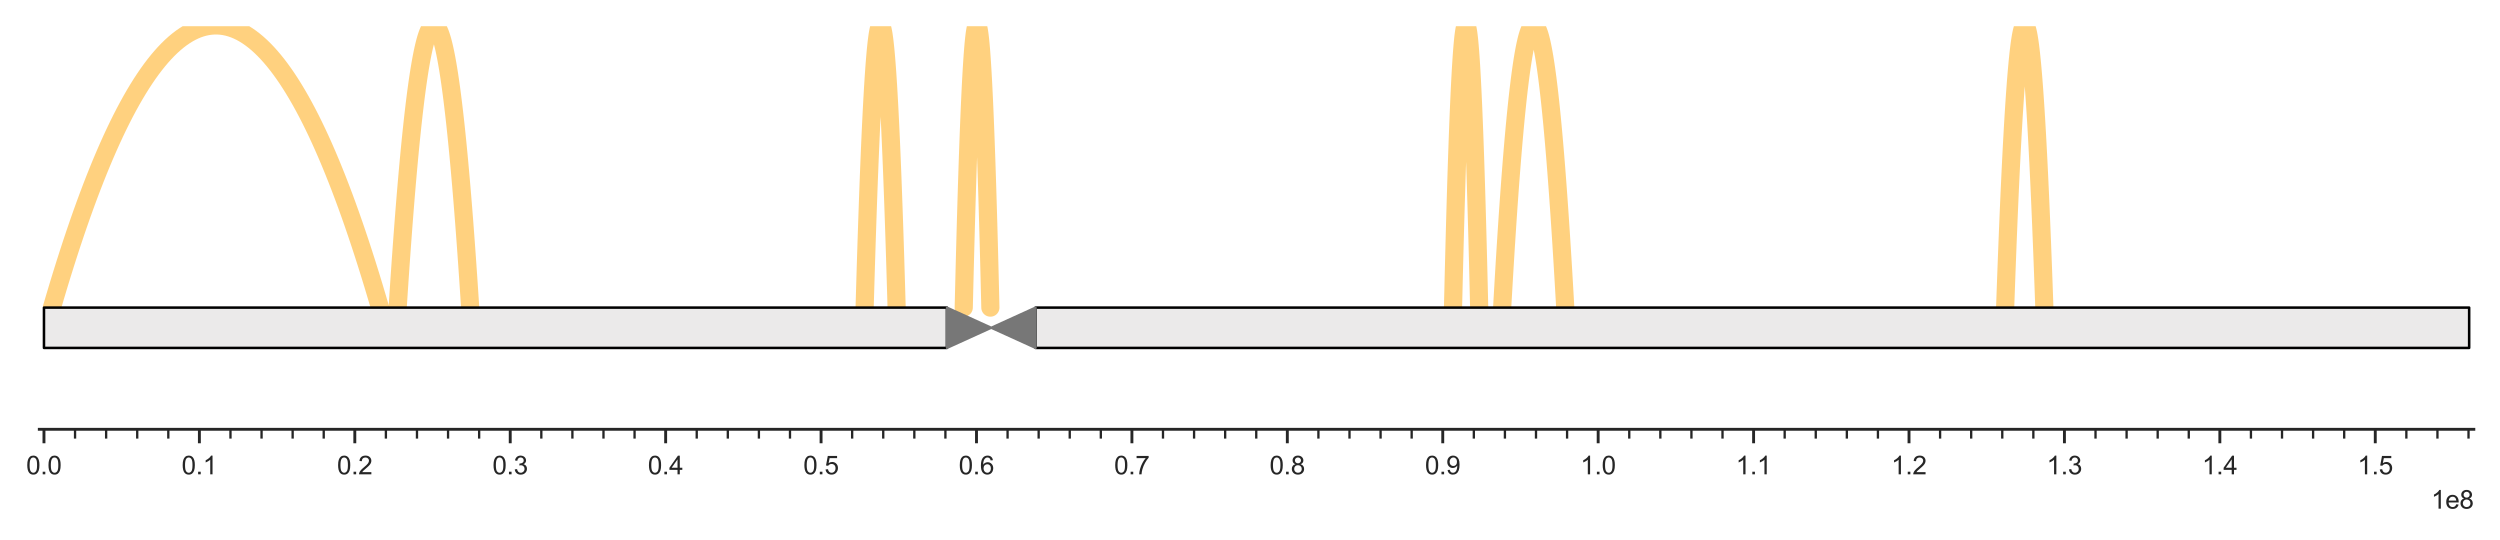 <?xml version="1.0" encoding="utf-8" standalone="no"?>
<!DOCTYPE svg PUBLIC "-//W3C//DTD SVG 1.1//EN"
  "http://www.w3.org/Graphics/SVG/1.1/DTD/svg11.dtd">
<svg xmlns:xlink="http://www.w3.org/1999/xlink" width="687.61pt" height="148.497pt" viewBox="0 0 687.61 148.497" xmlns="http://www.w3.org/2000/svg" version="1.1">
 <defs>
  <style type="text/css">*{stroke-linejoin: round; stroke-linecap: butt}</style>
 </defs>
 <g id="figure_1">
  <g id="patch_1">
   <path d="M 0 148.497 
L 687.61 148.497 
L 687.61 0 
L 0 0 
z
" style="fill: #ffffff"/>
  </g>
  <g id="axes_1">
   <g id="patch_2">
    <path d="M 10.81 118.08 
L 680.41 118.08 
L 680.41 7.2 
L 10.81 7.2 
z
" style="fill: #ffffff"/>
   </g>
   <g id="line2d_1">
    <path d="M 551.506 84.604 
L 551.615 81.499 
L 551.724 78.458 
L 551.833 75.481 
L 551.942 72.566 
L 552.051 69.716 
L 552.16 66.928 
L 552.269 64.204 
L 552.377 61.543 
L 552.486 58.945 
L 552.595 56.411 
L 552.704 53.941 
L 552.813 51.533 
L 552.922 49.189 
L 553.031 46.908 
L 553.14 44.691 
L 553.248 42.537 
L 553.357 40.446 
L 553.466 38.419 
L 553.575 36.455 
L 553.684 34.554 
L 553.793 32.717 
L 553.902 30.943 
L 554.011 29.233 
L 554.12 27.585 
L 554.228 26.002 
L 554.337 24.481 
L 554.446 23.024 
L 554.555 21.63 
L 554.664 20.3 
L 554.773 19.033 
L 554.882 17.829 
L 554.991 16.689 
L 555.099 15.612 
L 555.208 14.598 
L 555.317 13.648 
L 555.426 12.761 
L 555.535 11.937 
L 555.644 11.177 
L 555.753 10.48 
L 555.862 9.846 
L 555.97 9.276 
L 556.079 8.769 
L 556.188 8.326 
L 556.297 7.946 
L 556.406 7.629 
L 556.515 7.376 
L 556.624 7.186 
L 556.733 7.059 
L 556.841 6.996 
L 556.95 6.996 
L 557.059 7.059 
L 557.168 7.186 
L 557.277 7.376 
L 557.386 7.629 
L 557.495 7.946 
L 557.604 8.326 
L 557.712 8.769 
L 557.821 9.276 
L 557.93 9.846 
L 558.039 10.48 
L 558.148 11.177 
L 558.257 11.937 
L 558.366 12.761 
L 558.475 13.648 
L 558.584 14.598 
L 558.692 15.612 
L 558.801 16.689 
L 558.91 17.829 
L 559.019 19.033 
L 559.128 20.3 
L 559.237 21.63 
L 559.346 23.024 
L 559.455 24.481 
L 559.563 26.002 
L 559.672 27.585 
L 559.781 29.233 
L 559.89 30.943 
L 559.999 32.717 
L 560.108 34.554 
L 560.217 36.455 
L 560.326 38.419 
L 560.434 40.446 
L 560.543 42.537 
L 560.652 44.691 
L 560.761 46.908 
L 560.87 49.189 
L 560.979 51.533 
L 561.088 53.941 
L 561.197 56.411 
L 561.305 58.945 
L 561.414 61.543 
L 561.523 64.204 
L 561.632 66.928 
L 561.741 69.716 
L 561.85 72.566 
L 561.959 75.481 
L 562.068 78.458 
L 562.176 81.499 
L 562.285 84.604 
" clip-path="url(#pe07d367007)" style="fill: none; stroke: #ffa500; stroke-opacity: 0.5; stroke-width: 5; stroke-linecap: round"/>
   </g>
   <g id="line2d_2">
    <path d="M 413.164 84.604 
L 413.339 81.499 
L 413.515 78.458 
L 413.69 75.481 
L 413.865 72.566 
L 414.04 69.716 
L 414.216 66.928 
L 414.391 64.204 
L 414.566 61.543 
L 414.741 58.945 
L 414.916 56.411 
L 415.092 53.941 
L 415.267 51.533 
L 415.442 49.189 
L 415.617 46.908 
L 415.792 44.691 
L 415.968 42.537 
L 416.143 40.446 
L 416.318 38.419 
L 416.493 36.455 
L 416.668 34.554 
L 416.844 32.717 
L 417.019 30.943 
L 417.194 29.233 
L 417.369 27.585 
L 417.545 26.002 
L 417.72 24.481 
L 417.895 23.024 
L 418.07 21.63 
L 418.245 20.3 
L 418.421 19.033 
L 418.596 17.829 
L 418.771 16.689 
L 418.946 15.612 
L 419.121 14.598 
L 419.297 13.648 
L 419.472 12.761 
L 419.647 11.937 
L 419.822 11.177 
L 419.997 10.48 
L 420.173 9.846 
L 420.348 9.276 
L 420.523 8.769 
L 420.698 8.326 
L 420.874 7.946 
L 421.049 7.629 
L 421.224 7.376 
L 421.399 7.186 
L 421.574 7.059 
L 421.75 6.996 
L 421.925 6.996 
L 422.1 7.059 
L 422.275 7.186 
L 422.45 7.376 
L 422.626 7.629 
L 422.801 7.946 
L 422.976 8.326 
L 423.151 8.769 
L 423.326 9.276 
L 423.502 9.846 
L 423.677 10.48 
L 423.852 11.177 
L 424.027 11.937 
L 424.202 12.761 
L 424.378 13.648 
L 424.553 14.598 
L 424.728 15.612 
L 424.903 16.689 
L 425.079 17.829 
L 425.254 19.033 
L 425.429 20.3 
L 425.604 21.63 
L 425.779 23.024 
L 425.955 24.481 
L 426.13 26.002 
L 426.305 27.585 
L 426.48 29.233 
L 426.655 30.943 
L 426.831 32.717 
L 427.006 34.554 
L 427.181 36.455 
L 427.356 38.419 
L 427.531 40.446 
L 427.707 42.537 
L 427.882 44.691 
L 428.057 46.908 
L 428.232 49.189 
L 428.408 51.533 
L 428.583 53.941 
L 428.758 56.411 
L 428.933 58.945 
L 429.108 61.543 
L 429.284 64.204 
L 429.459 66.928 
L 429.634 69.716 
L 429.809 72.566 
L 429.984 75.481 
L 430.16 78.458 
L 430.335 81.499 
L 430.51 84.604 
" clip-path="url(#pe07d367007)" style="fill: none; stroke: #ffa500; stroke-opacity: 0.5; stroke-width: 5; stroke-linecap: round"/>
   </g>
   <g id="line2d_3">
    <path d="M 399.644 84.604 
L 399.717 81.499 
L 399.79 78.458 
L 399.862 75.481 
L 399.935 72.566 
L 400.008 69.716 
L 400.08 66.928 
L 400.153 64.204 
L 400.226 61.543 
L 400.298 58.945 
L 400.371 56.411 
L 400.444 53.941 
L 400.516 51.533 
L 400.589 49.189 
L 400.662 46.908 
L 400.734 44.691 
L 400.807 42.537 
L 400.88 40.446 
L 400.952 38.419 
L 401.025 36.455 
L 401.098 34.554 
L 401.17 32.717 
L 401.243 30.943 
L 401.316 29.233 
L 401.388 27.585 
L 401.461 26.002 
L 401.534 24.481 
L 401.606 23.024 
L 401.679 21.63 
L 401.752 20.3 
L 401.824 19.033 
L 401.897 17.829 
L 401.97 16.689 
L 402.042 15.612 
L 402.115 14.598 
L 402.188 13.648 
L 402.26 12.761 
L 402.333 11.937 
L 402.406 11.177 
L 402.478 10.48 
L 402.551 9.846 
L 402.624 9.276 
L 402.696 8.769 
L 402.769 8.326 
L 402.842 7.946 
L 402.914 7.629 
L 402.987 7.376 
L 403.06 7.186 
L 403.132 7.059 
L 403.205 6.996 
L 403.278 6.996 
L 403.35 7.059 
L 403.423 7.186 
L 403.496 7.376 
L 403.568 7.629 
L 403.641 7.946 
L 403.714 8.326 
L 403.786 8.769 
L 403.859 9.276 
L 403.932 9.846 
L 404.004 10.48 
L 404.077 11.177 
L 404.15 11.937 
L 404.222 12.761 
L 404.295 13.648 
L 404.368 14.598 
L 404.44 15.612 
L 404.513 16.689 
L 404.586 17.829 
L 404.658 19.033 
L 404.731 20.3 
L 404.804 21.63 
L 404.876 23.024 
L 404.949 24.481 
L 405.022 26.002 
L 405.094 27.585 
L 405.167 29.233 
L 405.24 30.943 
L 405.312 32.717 
L 405.385 34.554 
L 405.458 36.455 
L 405.53 38.419 
L 405.603 40.446 
L 405.676 42.537 
L 405.748 44.691 
L 405.821 46.908 
L 405.894 49.189 
L 405.966 51.533 
L 406.039 53.941 
L 406.112 56.411 
L 406.184 58.945 
L 406.257 61.543 
L 406.33 64.204 
L 406.402 66.928 
L 406.475 69.716 
L 406.548 72.566 
L 406.62 75.481 
L 406.693 78.458 
L 406.766 81.499 
L 406.838 84.604 
" clip-path="url(#pe07d367007)" style="fill: none; stroke: #ffa500; stroke-opacity: 0.5; stroke-width: 5; stroke-linecap: round"/>
   </g>
   <g id="line2d_4">
    <path d="M 265.072 84.604 
L 265.146 81.499 
L 265.22 78.458 
L 265.294 75.481 
L 265.368 72.566 
L 265.442 69.716 
L 265.516 66.928 
L 265.59 64.204 
L 265.664 61.543 
L 265.738 58.945 
L 265.812 56.411 
L 265.886 53.941 
L 265.96 51.533 
L 266.034 49.189 
L 266.108 46.908 
L 266.182 44.691 
L 266.256 42.537 
L 266.33 40.446 
L 266.404 38.419 
L 266.478 36.455 
L 266.552 34.554 
L 266.626 32.717 
L 266.7 30.943 
L 266.774 29.233 
L 266.848 27.585 
L 266.922 26.002 
L 266.996 24.481 
L 267.07 23.024 
L 267.144 21.63 
L 267.218 20.3 
L 267.292 19.033 
L 267.366 17.829 
L 267.44 16.689 
L 267.514 15.612 
L 267.588 14.598 
L 267.661 13.648 
L 267.735 12.761 
L 267.809 11.937 
L 267.883 11.177 
L 267.957 10.48 
L 268.031 9.846 
L 268.105 9.276 
L 268.179 8.769 
L 268.253 8.326 
L 268.327 7.946 
L 268.401 7.629 
L 268.475 7.376 
L 268.549 7.186 
L 268.623 7.059 
L 268.697 6.996 
L 268.771 6.996 
L 268.845 7.059 
L 268.919 7.186 
L 268.993 7.376 
L 269.067 7.629 
L 269.141 7.946 
L 269.215 8.326 
L 269.289 8.769 
L 269.363 9.276 
L 269.437 9.846 
L 269.511 10.48 
L 269.585 11.177 
L 269.659 11.937 
L 269.733 12.761 
L 269.807 13.648 
L 269.881 14.598 
L 269.955 15.612 
L 270.029 16.689 
L 270.103 17.829 
L 270.177 19.033 
L 270.251 20.3 
L 270.325 21.63 
L 270.399 23.024 
L 270.473 24.481 
L 270.547 26.002 
L 270.621 27.585 
L 270.695 29.233 
L 270.769 30.943 
L 270.843 32.717 
L 270.917 34.554 
L 270.991 36.455 
L 271.065 38.419 
L 271.139 40.446 
L 271.213 42.537 
L 271.287 44.691 
L 271.361 46.908 
L 271.435 49.189 
L 271.509 51.533 
L 271.583 53.941 
L 271.657 56.411 
L 271.731 58.945 
L 271.805 61.543 
L 271.879 64.204 
L 271.953 66.928 
L 272.027 69.716 
L 272.101 72.566 
L 272.175 75.481 
L 272.249 78.458 
L 272.323 81.499 
L 272.397 84.604 
" clip-path="url(#pe07d367007)" style="fill: none; stroke: #ffa500; stroke-opacity: 0.5; stroke-width: 5; stroke-linecap: round"/>
   </g>
   <g id="line2d_5">
    <path d="M 237.812 84.604 
L 237.901 81.499 
L 237.99 78.458 
L 238.078 75.481 
L 238.167 72.566 
L 238.256 69.716 
L 238.345 66.928 
L 238.434 64.204 
L 238.523 61.543 
L 238.612 58.945 
L 238.701 56.411 
L 238.789 53.941 
L 238.878 51.533 
L 238.967 49.189 
L 239.056 46.908 
L 239.145 44.691 
L 239.234 42.537 
L 239.323 40.446 
L 239.411 38.419 
L 239.5 36.455 
L 239.589 34.554 
L 239.678 32.717 
L 239.767 30.943 
L 239.856 29.233 
L 239.945 27.585 
L 240.034 26.002 
L 240.122 24.481 
L 240.211 23.024 
L 240.3 21.63 
L 240.389 20.3 
L 240.478 19.033 
L 240.567 17.829 
L 240.656 16.689 
L 240.744 15.612 
L 240.833 14.598 
L 240.922 13.648 
L 241.011 12.761 
L 241.1 11.937 
L 241.189 11.177 
L 241.278 10.48 
L 241.367 9.846 
L 241.455 9.276 
L 241.544 8.769 
L 241.633 8.326 
L 241.722 7.946 
L 241.811 7.629 
L 241.9 7.376 
L 241.989 7.186 
L 242.078 7.059 
L 242.166 6.996 
L 242.255 6.996 
L 242.344 7.059 
L 242.433 7.186 
L 242.522 7.376 
L 242.611 7.629 
L 242.7 7.946 
L 242.788 8.326 
L 242.877 8.769 
L 242.966 9.276 
L 243.055 9.846 
L 243.144 10.48 
L 243.233 11.177 
L 243.322 11.937 
L 243.411 12.761 
L 243.499 13.648 
L 243.588 14.598 
L 243.677 15.612 
L 243.766 16.689 
L 243.855 17.829 
L 243.944 19.033 
L 244.033 20.3 
L 244.122 21.63 
L 244.21 23.024 
L 244.299 24.481 
L 244.388 26.002 
L 244.477 27.585 
L 244.566 29.233 
L 244.655 30.943 
L 244.744 32.717 
L 244.832 34.554 
L 244.921 36.455 
L 245.01 38.419 
L 245.099 40.446 
L 245.188 42.537 
L 245.277 44.691 
L 245.366 46.908 
L 245.455 49.189 
L 245.543 51.533 
L 245.632 53.941 
L 245.721 56.411 
L 245.81 58.945 
L 245.899 61.543 
L 245.988 64.204 
L 246.077 66.928 
L 246.166 69.716 
L 246.254 72.566 
L 246.343 75.481 
L 246.432 78.458 
L 246.521 81.499 
L 246.61 84.604 
" clip-path="url(#pe07d367007)" style="fill: none; stroke: #ffa500; stroke-opacity: 0.5; stroke-width: 5; stroke-linecap: round"/>
   </g>
   <g id="line2d_6">
    <path d="M 109.376 84.604 
L 109.577 81.499 
L 109.778 78.458 
L 109.98 75.481 
L 110.181 72.566 
L 110.383 69.716 
L 110.584 66.928 
L 110.786 64.204 
L 110.987 61.543 
L 111.188 58.945 
L 111.39 56.411 
L 111.591 53.941 
L 111.793 51.533 
L 111.994 49.189 
L 112.196 46.908 
L 112.397 44.691 
L 112.598 42.537 
L 112.8 40.446 
L 113.001 38.419 
L 113.203 36.455 
L 113.404 34.554 
L 113.606 32.717 
L 113.807 30.943 
L 114.009 29.233 
L 114.21 27.585 
L 114.411 26.002 
L 114.613 24.481 
L 114.814 23.024 
L 115.016 21.63 
L 115.217 20.3 
L 115.419 19.033 
L 115.62 17.829 
L 115.821 16.689 
L 116.023 15.612 
L 116.224 14.598 
L 116.426 13.648 
L 116.627 12.761 
L 116.829 11.937 
L 117.03 11.177 
L 117.231 10.48 
L 117.433 9.846 
L 117.634 9.276 
L 117.836 8.769 
L 118.037 8.326 
L 118.239 7.946 
L 118.44 7.629 
L 118.641 7.376 
L 118.843 7.186 
L 119.044 7.059 
L 119.246 6.996 
L 119.447 6.996 
L 119.649 7.059 
L 119.85 7.186 
L 120.052 7.376 
L 120.253 7.629 
L 120.454 7.946 
L 120.656 8.326 
L 120.857 8.769 
L 121.059 9.276 
L 121.26 9.846 
L 121.462 10.48 
L 121.663 11.177 
L 121.864 11.937 
L 122.066 12.761 
L 122.267 13.648 
L 122.469 14.598 
L 122.67 15.612 
L 122.872 16.689 
L 123.073 17.829 
L 123.274 19.033 
L 123.476 20.3 
L 123.677 21.63 
L 123.879 23.024 
L 124.08 24.481 
L 124.282 26.002 
L 124.483 27.585 
L 124.684 29.233 
L 124.886 30.943 
L 125.087 32.717 
L 125.289 34.554 
L 125.49 36.455 
L 125.692 38.419 
L 125.893 40.446 
L 126.095 42.537 
L 126.296 44.691 
L 126.497 46.908 
L 126.699 49.189 
L 126.9 51.533 
L 127.102 53.941 
L 127.303 56.411 
L 127.505 58.945 
L 127.706 61.543 
L 127.907 64.204 
L 128.109 66.928 
L 128.31 69.716 
L 128.512 72.566 
L 128.713 75.481 
L 128.915 78.458 
L 129.116 81.499 
L 129.317 84.604 
" clip-path="url(#pe07d367007)" style="fill: none; stroke: #ffa500; stroke-opacity: 0.5; stroke-width: 5; stroke-linecap: round"/>
   </g>
   <g id="line2d_7">
    <path d="M 14.283 84.604 
L 15.194 81.499 
L 16.105 78.458 
L 17.017 75.481 
L 17.928 72.566 
L 18.84 69.716 
L 19.751 66.928 
L 20.662 64.204 
L 21.574 61.543 
L 22.485 58.945 
L 23.396 56.411 
L 24.308 53.941 
L 25.219 51.533 
L 26.131 49.189 
L 27.042 46.908 
L 27.953 44.691 
L 28.865 42.537 
L 29.776 40.446 
L 30.688 38.419 
L 31.599 36.455 
L 32.51 34.554 
L 33.422 32.717 
L 34.333 30.943 
L 35.244 29.233 
L 36.156 27.585 
L 37.067 26.002 
L 37.979 24.481 
L 38.89 23.024 
L 39.801 21.63 
L 40.713 20.3 
L 41.624 19.033 
L 42.536 17.829 
L 43.447 16.689 
L 44.358 15.612 
L 45.27 14.598 
L 46.181 13.648 
L 47.092 12.761 
L 48.004 11.937 
L 48.915 11.177 
L 49.827 10.48 
L 50.738 9.846 
L 51.649 9.276 
L 52.561 8.769 
L 53.472 8.326 
L 54.384 7.946 
L 55.295 7.629 
L 56.206 7.376 
L 57.118 7.186 
L 58.029 7.059 
L 58.94 6.996 
L 59.852 6.996 
L 60.763 7.059 
L 61.675 7.186 
L 62.586 7.376 
L 63.497 7.629 
L 64.409 7.946 
L 65.32 8.326 
L 66.232 8.769 
L 67.143 9.276 
L 68.054 9.846 
L 68.966 10.48 
L 69.877 11.177 
L 70.788 11.937 
L 71.7 12.761 
L 72.611 13.648 
L 73.523 14.598 
L 74.434 15.612 
L 75.345 16.689 
L 76.257 17.829 
L 77.168 19.033 
L 78.08 20.3 
L 78.991 21.63 
L 79.902 23.024 
L 80.814 24.481 
L 81.725 26.002 
L 82.637 27.585 
L 83.548 29.233 
L 84.459 30.943 
L 85.371 32.717 
L 86.282 34.554 
L 87.193 36.455 
L 88.105 38.419 
L 89.016 40.446 
L 89.928 42.537 
L 90.839 44.691 
L 91.75 46.908 
L 92.662 49.189 
L 93.573 51.533 
L 94.485 53.941 
L 95.396 56.411 
L 96.307 58.945 
L 97.219 61.543 
L 98.13 64.204 
L 99.041 66.928 
L 99.953 69.716 
L 100.864 72.566 
L 101.776 75.481 
L 102.687 78.458 
L 103.598 81.499 
L 104.51 84.604 
" clip-path="url(#pe07d367007)" style="fill: none; stroke: #ffa500; stroke-opacity: 0.5; stroke-width: 5; stroke-linecap: round"/>
   </g>
   <g id="patch_3">
    <path d="M 12.093 95.692 
L 260.456 95.692 
L 260.456 84.604 
L 12.093 84.604 
z
" clip-path="url(#pe07d367007)" style="fill: #ebeaea"/>
   </g>
   <g id="patch_4">
    <path d="M 284.822 95.692 
L 679.128 95.692 
L 679.128 84.604 
L 284.822 84.604 
z
" clip-path="url(#pe07d367007)" style="fill: #ebeaea"/>
   </g>
   <g id="patch_5">
    <path d="M 12.093 95.692 
L 260.456 95.692 
L 260.456 84.604 
L 12.093 84.604 
L 12.093 95.692 
z
" clip-path="url(#pe07d367007)" style="fill: none; stroke: #000000; stroke-width: 0.7; stroke-linejoin: miter"/>
   </g>
   <g id="patch_6">
    <path d="M 284.822 95.692 
L 679.128 95.692 
L 679.128 84.604 
L 284.822 84.604 
L 284.822 95.692 
z
" clip-path="url(#pe07d367007)" style="fill: none; stroke: #000000; stroke-width: 0.7; stroke-linejoin: miter"/>
   </g>
   <g id="matplotlib.axis_1">
    <g id="xtick_1">
     <g id="line2d_8">
      <defs>
       <path id="m76b17ffbdc" d="M 0 0 
L 0 3.84 
" style="stroke: #262626; stroke-width: 0.8"/>
      </defs>
      <g>
       <use xlink:href="#m76b17ffbdc" x="12.093" y="118.08" style="fill: #262626; stroke: #262626; stroke-width: 0.8"/>
      </g>
     </g>
     <g id="text_1">
      <!-- 0.0 -->
      <g style="fill: #262626" transform="translate(7.2 130.459) scale(0.07 -0.07)">
       <defs>
        <path id="ArialMT-30" d="M 266 2259 
Q 266 3072 433 3567 
Q 600 4063 929 4331 
Q 1259 4600 1759 4600 
Q 2128 4600 2406 4451 
Q 2684 4303 2865 4023 
Q 3047 3744 3150 3342 
Q 3253 2941 3253 2259 
Q 3253 1453 3087 958 
Q 2922 463 2592 192 
Q 2263 -78 1759 -78 
Q 1097 -78 719 397 
Q 266 969 266 2259 
z
M 844 2259 
Q 844 1131 1108 757 
Q 1372 384 1759 384 
Q 2147 384 2411 759 
Q 2675 1134 2675 2259 
Q 2675 3391 2411 3762 
Q 2147 4134 1753 4134 
Q 1366 4134 1134 3806 
Q 844 3388 844 2259 
z
" transform="scale(0.016)"/>
        <path id="ArialMT-2e" d="M 581 0 
L 581 641 
L 1222 641 
L 1222 0 
L 581 0 
z
" transform="scale(0.016)"/>
       </defs>
       <use xlink:href="#ArialMT-30"/>
       <use xlink:href="#ArialMT-2e" transform="translate(55.615 0)"/>
       <use xlink:href="#ArialMT-30" transform="translate(83.398 0)"/>
      </g>
     </g>
    </g>
    <g id="xtick_2">
     <g id="line2d_9">
      <g>
       <use xlink:href="#m76b17ffbdc" x="54.84" y="118.08" style="fill: #262626; stroke: #262626; stroke-width: 0.8"/>
      </g>
     </g>
     <g id="text_2">
      <!-- 0.1 -->
      <g style="fill: #262626" transform="translate(49.947 130.459) scale(0.07 -0.07)">
       <defs>
        <path id="ArialMT-31" d="M 2384 0 
L 1822 0 
L 1822 3584 
Q 1619 3391 1289 3197 
Q 959 3003 697 2906 
L 697 3450 
Q 1169 3672 1522 3987 
Q 1875 4303 2022 4600 
L 2384 4600 
L 2384 0 
z
" transform="scale(0.016)"/>
       </defs>
       <use xlink:href="#ArialMT-30"/>
       <use xlink:href="#ArialMT-2e" transform="translate(55.615 0)"/>
       <use xlink:href="#ArialMT-31" transform="translate(83.398 0)"/>
      </g>
     </g>
    </g>
    <g id="xtick_3">
     <g id="line2d_10">
      <g>
       <use xlink:href="#m76b17ffbdc" x="97.588" y="118.08" style="fill: #262626; stroke: #262626; stroke-width: 0.8"/>
      </g>
     </g>
     <g id="text_3">
      <!-- 0.2 -->
      <g style="fill: #262626" transform="translate(92.695 130.459) scale(0.07 -0.07)">
       <defs>
        <path id="ArialMT-32" d="M 3222 541 
L 3222 0 
L 194 0 
Q 188 203 259 391 
Q 375 700 629 1000 
Q 884 1300 1366 1694 
Q 2113 2306 2375 2664 
Q 2638 3022 2638 3341 
Q 2638 3675 2398 3904 
Q 2159 4134 1775 4134 
Q 1369 4134 1125 3890 
Q 881 3647 878 3216 
L 300 3275 
Q 359 3922 746 4261 
Q 1134 4600 1788 4600 
Q 2447 4600 2831 4234 
Q 3216 3869 3216 3328 
Q 3216 3053 3103 2787 
Q 2991 2522 2730 2228 
Q 2469 1934 1863 1422 
Q 1356 997 1212 845 
Q 1069 694 975 541 
L 3222 541 
z
" transform="scale(0.016)"/>
       </defs>
       <use xlink:href="#ArialMT-30"/>
       <use xlink:href="#ArialMT-2e" transform="translate(55.615 0)"/>
       <use xlink:href="#ArialMT-32" transform="translate(83.398 0)"/>
      </g>
     </g>
    </g>
    <g id="xtick_4">
     <g id="line2d_11">
      <g>
       <use xlink:href="#m76b17ffbdc" x="140.335" y="118.08" style="fill: #262626; stroke: #262626; stroke-width: 0.8"/>
      </g>
     </g>
     <g id="text_4">
      <!-- 0.3 -->
      <g style="fill: #262626" transform="translate(135.442 130.459) scale(0.07 -0.07)">
       <defs>
        <path id="ArialMT-33" d="M 269 1209 
L 831 1284 
Q 928 806 1161 595 
Q 1394 384 1728 384 
Q 2125 384 2398 659 
Q 2672 934 2672 1341 
Q 2672 1728 2419 1979 
Q 2166 2231 1775 2231 
Q 1616 2231 1378 2169 
L 1441 2663 
Q 1497 2656 1531 2656 
Q 1891 2656 2178 2843 
Q 2466 3031 2466 3422 
Q 2466 3731 2256 3934 
Q 2047 4138 1716 4138 
Q 1388 4138 1169 3931 
Q 950 3725 888 3313 
L 325 3413 
Q 428 3978 793 4289 
Q 1159 4600 1703 4600 
Q 2078 4600 2393 4439 
Q 2709 4278 2876 4000 
Q 3044 3722 3044 3409 
Q 3044 3113 2884 2869 
Q 2725 2625 2413 2481 
Q 2819 2388 3044 2092 
Q 3269 1797 3269 1353 
Q 3269 753 2831 336 
Q 2394 -81 1725 -81 
Q 1122 -81 723 278 
Q 325 638 269 1209 
z
" transform="scale(0.016)"/>
       </defs>
       <use xlink:href="#ArialMT-30"/>
       <use xlink:href="#ArialMT-2e" transform="translate(55.615 0)"/>
       <use xlink:href="#ArialMT-33" transform="translate(83.398 0)"/>
      </g>
     </g>
    </g>
    <g id="xtick_5">
     <g id="line2d_12">
      <g>
       <use xlink:href="#m76b17ffbdc" x="183.083" y="118.08" style="fill: #262626; stroke: #262626; stroke-width: 0.8"/>
      </g>
     </g>
     <g id="text_5">
      <!-- 0.4 -->
      <g style="fill: #262626" transform="translate(178.19 130.459) scale(0.07 -0.07)">
       <defs>
        <path id="ArialMT-34" d="M 2069 0 
L 2069 1097 
L 81 1097 
L 81 1613 
L 2172 4581 
L 2631 4581 
L 2631 1613 
L 3250 1613 
L 3250 1097 
L 2631 1097 
L 2631 0 
L 2069 0 
z
M 2069 1613 
L 2069 3678 
L 634 1613 
L 2069 1613 
z
" transform="scale(0.016)"/>
       </defs>
       <use xlink:href="#ArialMT-30"/>
       <use xlink:href="#ArialMT-2e" transform="translate(55.615 0)"/>
       <use xlink:href="#ArialMT-34" transform="translate(83.398 0)"/>
      </g>
     </g>
    </g>
    <g id="xtick_6">
     <g id="line2d_13">
      <g>
       <use xlink:href="#m76b17ffbdc" x="225.83" y="118.08" style="fill: #262626; stroke: #262626; stroke-width: 0.8"/>
      </g>
     </g>
     <g id="text_6">
      <!-- 0.5 -->
      <g style="fill: #262626" transform="translate(220.937 130.459) scale(0.07 -0.07)">
       <defs>
        <path id="ArialMT-35" d="M 266 1200 
L 856 1250 
Q 922 819 1161 601 
Q 1400 384 1738 384 
Q 2144 384 2425 690 
Q 2706 997 2706 1503 
Q 2706 1984 2436 2262 
Q 2166 2541 1728 2541 
Q 1456 2541 1237 2417 
Q 1019 2294 894 2097 
L 366 2166 
L 809 4519 
L 3088 4519 
L 3088 3981 
L 1259 3981 
L 1013 2750 
Q 1425 3038 1878 3038 
Q 2478 3038 2890 2622 
Q 3303 2206 3303 1553 
Q 3303 931 2941 478 
Q 2500 -78 1738 -78 
Q 1113 -78 717 272 
Q 322 622 266 1200 
z
" transform="scale(0.016)"/>
       </defs>
       <use xlink:href="#ArialMT-30"/>
       <use xlink:href="#ArialMT-2e" transform="translate(55.615 0)"/>
       <use xlink:href="#ArialMT-35" transform="translate(83.398 0)"/>
      </g>
     </g>
    </g>
    <g id="xtick_7">
     <g id="line2d_14">
      <g>
       <use xlink:href="#m76b17ffbdc" x="268.578" y="118.08" style="fill: #262626; stroke: #262626; stroke-width: 0.8"/>
      </g>
     </g>
     <g id="text_7">
      <!-- 0.6 -->
      <g style="fill: #262626" transform="translate(263.685 130.459) scale(0.07 -0.07)">
       <defs>
        <path id="ArialMT-36" d="M 3184 3459 
L 2625 3416 
Q 2550 3747 2413 3897 
Q 2184 4138 1850 4138 
Q 1581 4138 1378 3988 
Q 1113 3794 959 3422 
Q 806 3050 800 2363 
Q 1003 2672 1297 2822 
Q 1591 2972 1913 2972 
Q 2475 2972 2870 2558 
Q 3266 2144 3266 1488 
Q 3266 1056 3080 686 
Q 2894 316 2569 119 
Q 2244 -78 1831 -78 
Q 1128 -78 684 439 
Q 241 956 241 2144 
Q 241 3472 731 4075 
Q 1159 4600 1884 4600 
Q 2425 4600 2770 4297 
Q 3116 3994 3184 3459 
z
M 888 1484 
Q 888 1194 1011 928 
Q 1134 663 1356 523 
Q 1578 384 1822 384 
Q 2178 384 2434 671 
Q 2691 959 2691 1453 
Q 2691 1928 2437 2201 
Q 2184 2475 1800 2475 
Q 1419 2475 1153 2201 
Q 888 1928 888 1484 
z
" transform="scale(0.016)"/>
       </defs>
       <use xlink:href="#ArialMT-30"/>
       <use xlink:href="#ArialMT-2e" transform="translate(55.615 0)"/>
       <use xlink:href="#ArialMT-36" transform="translate(83.398 0)"/>
      </g>
     </g>
    </g>
    <g id="xtick_8">
     <g id="line2d_15">
      <g>
       <use xlink:href="#m76b17ffbdc" x="311.325" y="118.08" style="fill: #262626; stroke: #262626; stroke-width: 0.8"/>
      </g>
     </g>
     <g id="text_8">
      <!-- 0.7 -->
      <g style="fill: #262626" transform="translate(306.432 130.459) scale(0.07 -0.07)">
       <defs>
        <path id="ArialMT-37" d="M 303 3981 
L 303 4522 
L 3269 4522 
L 3269 4084 
Q 2831 3619 2401 2847 
Q 1972 2075 1738 1259 
Q 1569 684 1522 0 
L 944 0 
Q 953 541 1156 1306 
Q 1359 2072 1739 2783 
Q 2119 3494 2547 3981 
L 303 3981 
z
" transform="scale(0.016)"/>
       </defs>
       <use xlink:href="#ArialMT-30"/>
       <use xlink:href="#ArialMT-2e" transform="translate(55.615 0)"/>
       <use xlink:href="#ArialMT-37" transform="translate(83.398 0)"/>
      </g>
     </g>
    </g>
    <g id="xtick_9">
     <g id="line2d_16">
      <g>
       <use xlink:href="#m76b17ffbdc" x="354.072" y="118.08" style="fill: #262626; stroke: #262626; stroke-width: 0.8"/>
      </g>
     </g>
     <g id="text_9">
      <!-- 0.8 -->
      <g style="fill: #262626" transform="translate(349.18 130.459) scale(0.07 -0.07)">
       <defs>
        <path id="ArialMT-38" d="M 1131 2484 
Q 781 2613 612 2850 
Q 444 3088 444 3419 
Q 444 3919 803 4259 
Q 1163 4600 1759 4600 
Q 2359 4600 2725 4251 
Q 3091 3903 3091 3403 
Q 3091 3084 2923 2848 
Q 2756 2613 2416 2484 
Q 2838 2347 3058 2040 
Q 3278 1734 3278 1309 
Q 3278 722 2862 322 
Q 2447 -78 1769 -78 
Q 1091 -78 675 323 
Q 259 725 259 1325 
Q 259 1772 486 2073 
Q 713 2375 1131 2484 
z
M 1019 3438 
Q 1019 3113 1228 2906 
Q 1438 2700 1772 2700 
Q 2097 2700 2305 2904 
Q 2513 3109 2513 3406 
Q 2513 3716 2298 3927 
Q 2084 4138 1766 4138 
Q 1444 4138 1231 3931 
Q 1019 3725 1019 3438 
z
M 838 1322 
Q 838 1081 952 856 
Q 1066 631 1291 507 
Q 1516 384 1775 384 
Q 2178 384 2440 643 
Q 2703 903 2703 1303 
Q 2703 1709 2433 1975 
Q 2163 2241 1756 2241 
Q 1359 2241 1098 1978 
Q 838 1716 838 1322 
z
" transform="scale(0.016)"/>
       </defs>
       <use xlink:href="#ArialMT-30"/>
       <use xlink:href="#ArialMT-2e" transform="translate(55.615 0)"/>
       <use xlink:href="#ArialMT-38" transform="translate(83.398 0)"/>
      </g>
     </g>
    </g>
    <g id="xtick_10">
     <g id="line2d_17">
      <g>
       <use xlink:href="#m76b17ffbdc" x="396.82" y="118.08" style="fill: #262626; stroke: #262626; stroke-width: 0.8"/>
      </g>
     </g>
     <g id="text_10">
      <!-- 0.9 -->
      <g style="fill: #262626" transform="translate(391.927 130.459) scale(0.07 -0.07)">
       <defs>
        <path id="ArialMT-39" d="M 350 1059 
L 891 1109 
Q 959 728 1153 556 
Q 1347 384 1650 384 
Q 1909 384 2104 503 
Q 2300 622 2425 820 
Q 2550 1019 2634 1356 
Q 2719 1694 2719 2044 
Q 2719 2081 2716 2156 
Q 2547 1888 2255 1720 
Q 1963 1553 1622 1553 
Q 1053 1553 659 1965 
Q 266 2378 266 3053 
Q 266 3750 677 4175 
Q 1088 4600 1706 4600 
Q 2153 4600 2523 4359 
Q 2894 4119 3086 3673 
Q 3278 3228 3278 2384 
Q 3278 1506 3087 986 
Q 2897 466 2520 194 
Q 2144 -78 1638 -78 
Q 1100 -78 759 220 
Q 419 519 350 1059 
z
M 2653 3081 
Q 2653 3566 2395 3850 
Q 2138 4134 1775 4134 
Q 1400 4134 1122 3828 
Q 844 3522 844 3034 
Q 844 2597 1108 2323 
Q 1372 2050 1759 2050 
Q 2150 2050 2401 2323 
Q 2653 2597 2653 3081 
z
" transform="scale(0.016)"/>
       </defs>
       <use xlink:href="#ArialMT-30"/>
       <use xlink:href="#ArialMT-2e" transform="translate(55.615 0)"/>
       <use xlink:href="#ArialMT-39" transform="translate(83.398 0)"/>
      </g>
     </g>
    </g>
    <g id="xtick_11">
     <g id="line2d_18">
      <g>
       <use xlink:href="#m76b17ffbdc" x="439.567" y="118.08" style="fill: #262626; stroke: #262626; stroke-width: 0.8"/>
      </g>
     </g>
     <g id="text_11">
      <!-- 1.0 -->
      <g style="fill: #262626" transform="translate(434.675 130.459) scale(0.07 -0.07)">
       <use xlink:href="#ArialMT-31"/>
       <use xlink:href="#ArialMT-2e" transform="translate(55.615 0)"/>
       <use xlink:href="#ArialMT-30" transform="translate(83.398 0)"/>
      </g>
     </g>
    </g>
    <g id="xtick_12">
     <g id="line2d_19">
      <g>
       <use xlink:href="#m76b17ffbdc" x="482.315" y="118.08" style="fill: #262626; stroke: #262626; stroke-width: 0.8"/>
      </g>
     </g>
     <g id="text_12">
      <!-- 1.1 -->
      <g style="fill: #262626" transform="translate(477.422 130.459) scale(0.07 -0.07)">
       <use xlink:href="#ArialMT-31"/>
       <use xlink:href="#ArialMT-2e" transform="translate(55.615 0)"/>
       <use xlink:href="#ArialMT-31" transform="translate(83.398 0)"/>
      </g>
     </g>
    </g>
    <g id="xtick_13">
     <g id="line2d_20">
      <g>
       <use xlink:href="#m76b17ffbdc" x="525.062" y="118.08" style="fill: #262626; stroke: #262626; stroke-width: 0.8"/>
      </g>
     </g>
     <g id="text_13">
      <!-- 1.2 -->
      <g style="fill: #262626" transform="translate(520.169 130.459) scale(0.07 -0.07)">
       <use xlink:href="#ArialMT-31"/>
       <use xlink:href="#ArialMT-2e" transform="translate(55.615 0)"/>
       <use xlink:href="#ArialMT-32" transform="translate(83.398 0)"/>
      </g>
     </g>
    </g>
    <g id="xtick_14">
     <g id="line2d_21">
      <g>
       <use xlink:href="#m76b17ffbdc" x="567.81" y="118.08" style="fill: #262626; stroke: #262626; stroke-width: 0.8"/>
      </g>
     </g>
     <g id="text_14">
      <!-- 1.3 -->
      <g style="fill: #262626" transform="translate(562.917 130.459) scale(0.07 -0.07)">
       <use xlink:href="#ArialMT-31"/>
       <use xlink:href="#ArialMT-2e" transform="translate(55.615 0)"/>
       <use xlink:href="#ArialMT-33" transform="translate(83.398 0)"/>
      </g>
     </g>
    </g>
    <g id="xtick_15">
     <g id="line2d_22">
      <g>
       <use xlink:href="#m76b17ffbdc" x="610.557" y="118.08" style="fill: #262626; stroke: #262626; stroke-width: 0.8"/>
      </g>
     </g>
     <g id="text_15">
      <!-- 1.4 -->
      <g style="fill: #262626" transform="translate(605.664 130.459) scale(0.07 -0.07)">
       <use xlink:href="#ArialMT-31"/>
       <use xlink:href="#ArialMT-2e" transform="translate(55.615 0)"/>
       <use xlink:href="#ArialMT-34" transform="translate(83.398 0)"/>
      </g>
     </g>
    </g>
    <g id="xtick_16">
     <g id="line2d_23">
      <g>
       <use xlink:href="#m76b17ffbdc" x="653.305" y="118.08" style="fill: #262626; stroke: #262626; stroke-width: 0.8"/>
      </g>
     </g>
     <g id="text_16">
      <!-- 1.5 -->
      <g style="fill: #262626" transform="translate(648.412 130.459) scale(0.07 -0.07)">
       <use xlink:href="#ArialMT-31"/>
       <use xlink:href="#ArialMT-2e" transform="translate(55.615 0)"/>
       <use xlink:href="#ArialMT-35" transform="translate(83.398 0)"/>
      </g>
     </g>
    </g>
    <g id="xtick_17">
     <g id="line2d_24">
      <defs>
       <path id="mcda73e28f8" d="M 0 0 
L 0 2.56 
" style="stroke: #262626; stroke-width: 0.64"/>
      </defs>
      <g>
       <use xlink:href="#mcda73e28f8" x="20.642" y="118.08" style="fill: #262626; stroke: #262626; stroke-width: 0.64"/>
      </g>
     </g>
    </g>
    <g id="xtick_18">
     <g id="line2d_25">
      <g>
       <use xlink:href="#mcda73e28f8" x="29.192" y="118.08" style="fill: #262626; stroke: #262626; stroke-width: 0.64"/>
      </g>
     </g>
    </g>
    <g id="xtick_19">
     <g id="line2d_26">
      <g>
       <use xlink:href="#mcda73e28f8" x="37.741" y="118.08" style="fill: #262626; stroke: #262626; stroke-width: 0.64"/>
      </g>
     </g>
    </g>
    <g id="xtick_20">
     <g id="line2d_27">
      <g>
       <use xlink:href="#mcda73e28f8" x="46.291" y="118.08" style="fill: #262626; stroke: #262626; stroke-width: 0.64"/>
      </g>
     </g>
    </g>
    <g id="xtick_21">
     <g id="line2d_28">
      <g>
       <use xlink:href="#mcda73e28f8" x="63.39" y="118.08" style="fill: #262626; stroke: #262626; stroke-width: 0.64"/>
      </g>
     </g>
    </g>
    <g id="xtick_22">
     <g id="line2d_29">
      <g>
       <use xlink:href="#mcda73e28f8" x="71.939" y="118.08" style="fill: #262626; stroke: #262626; stroke-width: 0.64"/>
      </g>
     </g>
    </g>
    <g id="xtick_23">
     <g id="line2d_30">
      <g>
       <use xlink:href="#mcda73e28f8" x="80.489" y="118.08" style="fill: #262626; stroke: #262626; stroke-width: 0.64"/>
      </g>
     </g>
    </g>
    <g id="xtick_24">
     <g id="line2d_31">
      <g>
       <use xlink:href="#mcda73e28f8" x="89.038" y="118.08" style="fill: #262626; stroke: #262626; stroke-width: 0.64"/>
      </g>
     </g>
    </g>
    <g id="xtick_25">
     <g id="line2d_32">
      <g>
       <use xlink:href="#mcda73e28f8" x="106.137" y="118.08" style="fill: #262626; stroke: #262626; stroke-width: 0.64"/>
      </g>
     </g>
    </g>
    <g id="xtick_26">
     <g id="line2d_33">
      <g>
       <use xlink:href="#mcda73e28f8" x="114.687" y="118.08" style="fill: #262626; stroke: #262626; stroke-width: 0.64"/>
      </g>
     </g>
    </g>
    <g id="xtick_27">
     <g id="line2d_34">
      <g>
       <use xlink:href="#mcda73e28f8" x="123.236" y="118.08" style="fill: #262626; stroke: #262626; stroke-width: 0.64"/>
      </g>
     </g>
    </g>
    <g id="xtick_28">
     <g id="line2d_35">
      <g>
       <use xlink:href="#mcda73e28f8" x="131.786" y="118.08" style="fill: #262626; stroke: #262626; stroke-width: 0.64"/>
      </g>
     </g>
    </g>
    <g id="xtick_29">
     <g id="line2d_36">
      <g>
       <use xlink:href="#mcda73e28f8" x="148.885" y="118.08" style="fill: #262626; stroke: #262626; stroke-width: 0.64"/>
      </g>
     </g>
    </g>
    <g id="xtick_30">
     <g id="line2d_37">
      <g>
       <use xlink:href="#mcda73e28f8" x="157.434" y="118.08" style="fill: #262626; stroke: #262626; stroke-width: 0.64"/>
      </g>
     </g>
    </g>
    <g id="xtick_31">
     <g id="line2d_38">
      <g>
       <use xlink:href="#mcda73e28f8" x="165.984" y="118.08" style="fill: #262626; stroke: #262626; stroke-width: 0.64"/>
      </g>
     </g>
    </g>
    <g id="xtick_32">
     <g id="line2d_39">
      <g>
       <use xlink:href="#mcda73e28f8" x="174.533" y="118.08" style="fill: #262626; stroke: #262626; stroke-width: 0.64"/>
      </g>
     </g>
    </g>
    <g id="xtick_33">
     <g id="line2d_40">
      <g>
       <use xlink:href="#mcda73e28f8" x="191.632" y="118.08" style="fill: #262626; stroke: #262626; stroke-width: 0.64"/>
      </g>
     </g>
    </g>
    <g id="xtick_34">
     <g id="line2d_41">
      <g>
       <use xlink:href="#mcda73e28f8" x="200.182" y="118.08" style="fill: #262626; stroke: #262626; stroke-width: 0.64"/>
      </g>
     </g>
    </g>
    <g id="xtick_35">
     <g id="line2d_42">
      <g>
       <use xlink:href="#mcda73e28f8" x="208.731" y="118.08" style="fill: #262626; stroke: #262626; stroke-width: 0.64"/>
      </g>
     </g>
    </g>
    <g id="xtick_36">
     <g id="line2d_43">
      <g>
       <use xlink:href="#mcda73e28f8" x="217.281" y="118.08" style="fill: #262626; stroke: #262626; stroke-width: 0.64"/>
      </g>
     </g>
    </g>
    <g id="xtick_37">
     <g id="line2d_44">
      <g>
       <use xlink:href="#mcda73e28f8" x="234.38" y="118.08" style="fill: #262626; stroke: #262626; stroke-width: 0.64"/>
      </g>
     </g>
    </g>
    <g id="xtick_38">
     <g id="line2d_45">
      <g>
       <use xlink:href="#mcda73e28f8" x="242.929" y="118.08" style="fill: #262626; stroke: #262626; stroke-width: 0.64"/>
      </g>
     </g>
    </g>
    <g id="xtick_39">
     <g id="line2d_46">
      <g>
       <use xlink:href="#mcda73e28f8" x="251.479" y="118.08" style="fill: #262626; stroke: #262626; stroke-width: 0.64"/>
      </g>
     </g>
    </g>
    <g id="xtick_40">
     <g id="line2d_47">
      <g>
       <use xlink:href="#mcda73e28f8" x="260.028" y="118.08" style="fill: #262626; stroke: #262626; stroke-width: 0.64"/>
      </g>
     </g>
    </g>
    <g id="xtick_41">
     <g id="line2d_48">
      <g>
       <use xlink:href="#mcda73e28f8" x="277.127" y="118.08" style="fill: #262626; stroke: #262626; stroke-width: 0.64"/>
      </g>
     </g>
    </g>
    <g id="xtick_42">
     <g id="line2d_49">
      <g>
       <use xlink:href="#mcda73e28f8" x="285.677" y="118.08" style="fill: #262626; stroke: #262626; stroke-width: 0.64"/>
      </g>
     </g>
    </g>
    <g id="xtick_43">
     <g id="line2d_50">
      <g>
       <use xlink:href="#mcda73e28f8" x="294.226" y="118.08" style="fill: #262626; stroke: #262626; stroke-width: 0.64"/>
      </g>
     </g>
    </g>
    <g id="xtick_44">
     <g id="line2d_51">
      <g>
       <use xlink:href="#mcda73e28f8" x="302.776" y="118.08" style="fill: #262626; stroke: #262626; stroke-width: 0.64"/>
      </g>
     </g>
    </g>
    <g id="xtick_45">
     <g id="line2d_52">
      <g>
       <use xlink:href="#mcda73e28f8" x="319.874" y="118.08" style="fill: #262626; stroke: #262626; stroke-width: 0.64"/>
      </g>
     </g>
    </g>
    <g id="xtick_46">
     <g id="line2d_53">
      <g>
       <use xlink:href="#mcda73e28f8" x="328.424" y="118.08" style="fill: #262626; stroke: #262626; stroke-width: 0.64"/>
      </g>
     </g>
    </g>
    <g id="xtick_47">
     <g id="line2d_54">
      <g>
       <use xlink:href="#mcda73e28f8" x="336.973" y="118.08" style="fill: #262626; stroke: #262626; stroke-width: 0.64"/>
      </g>
     </g>
    </g>
    <g id="xtick_48">
     <g id="line2d_55">
      <g>
       <use xlink:href="#mcda73e28f8" x="345.523" y="118.08" style="fill: #262626; stroke: #262626; stroke-width: 0.64"/>
      </g>
     </g>
    </g>
    <g id="xtick_49">
     <g id="line2d_56">
      <g>
       <use xlink:href="#mcda73e28f8" x="362.622" y="118.08" style="fill: #262626; stroke: #262626; stroke-width: 0.64"/>
      </g>
     </g>
    </g>
    <g id="xtick_50">
     <g id="line2d_57">
      <g>
       <use xlink:href="#mcda73e28f8" x="371.171" y="118.08" style="fill: #262626; stroke: #262626; stroke-width: 0.64"/>
      </g>
     </g>
    </g>
    <g id="xtick_51">
     <g id="line2d_58">
      <g>
       <use xlink:href="#mcda73e28f8" x="379.721" y="118.08" style="fill: #262626; stroke: #262626; stroke-width: 0.64"/>
      </g>
     </g>
    </g>
    <g id="xtick_52">
     <g id="line2d_59">
      <g>
       <use xlink:href="#mcda73e28f8" x="388.27" y="118.08" style="fill: #262626; stroke: #262626; stroke-width: 0.64"/>
      </g>
     </g>
    </g>
    <g id="xtick_53">
     <g id="line2d_60">
      <g>
       <use xlink:href="#mcda73e28f8" x="405.369" y="118.08" style="fill: #262626; stroke: #262626; stroke-width: 0.64"/>
      </g>
     </g>
    </g>
    <g id="xtick_54">
     <g id="line2d_61">
      <g>
       <use xlink:href="#mcda73e28f8" x="413.919" y="118.08" style="fill: #262626; stroke: #262626; stroke-width: 0.64"/>
      </g>
     </g>
    </g>
    <g id="xtick_55">
     <g id="line2d_62">
      <g>
       <use xlink:href="#mcda73e28f8" x="422.468" y="118.08" style="fill: #262626; stroke: #262626; stroke-width: 0.64"/>
      </g>
     </g>
    </g>
    <g id="xtick_56">
     <g id="line2d_63">
      <g>
       <use xlink:href="#mcda73e28f8" x="431.018" y="118.08" style="fill: #262626; stroke: #262626; stroke-width: 0.64"/>
      </g>
     </g>
    </g>
    <g id="xtick_57">
     <g id="line2d_64">
      <g>
       <use xlink:href="#mcda73e28f8" x="448.117" y="118.08" style="fill: #262626; stroke: #262626; stroke-width: 0.64"/>
      </g>
     </g>
    </g>
    <g id="xtick_58">
     <g id="line2d_65">
      <g>
       <use xlink:href="#mcda73e28f8" x="456.666" y="118.08" style="fill: #262626; stroke: #262626; stroke-width: 0.64"/>
      </g>
     </g>
    </g>
    <g id="xtick_59">
     <g id="line2d_66">
      <g>
       <use xlink:href="#mcda73e28f8" x="465.216" y="118.08" style="fill: #262626; stroke: #262626; stroke-width: 0.64"/>
      </g>
     </g>
    </g>
    <g id="xtick_60">
     <g id="line2d_67">
      <g>
       <use xlink:href="#mcda73e28f8" x="473.765" y="118.08" style="fill: #262626; stroke: #262626; stroke-width: 0.64"/>
      </g>
     </g>
    </g>
    <g id="xtick_61">
     <g id="line2d_68">
      <g>
       <use xlink:href="#mcda73e28f8" x="490.864" y="118.08" style="fill: #262626; stroke: #262626; stroke-width: 0.64"/>
      </g>
     </g>
    </g>
    <g id="xtick_62">
     <g id="line2d_69">
      <g>
       <use xlink:href="#mcda73e28f8" x="499.414" y="118.08" style="fill: #262626; stroke: #262626; stroke-width: 0.64"/>
      </g>
     </g>
    </g>
    <g id="xtick_63">
     <g id="line2d_70">
      <g>
       <use xlink:href="#mcda73e28f8" x="507.963" y="118.08" style="fill: #262626; stroke: #262626; stroke-width: 0.64"/>
      </g>
     </g>
    </g>
    <g id="xtick_64">
     <g id="line2d_71">
      <g>
       <use xlink:href="#mcda73e28f8" x="516.513" y="118.08" style="fill: #262626; stroke: #262626; stroke-width: 0.64"/>
      </g>
     </g>
    </g>
    <g id="xtick_65">
     <g id="line2d_72">
      <g>
       <use xlink:href="#mcda73e28f8" x="533.612" y="118.08" style="fill: #262626; stroke: #262626; stroke-width: 0.64"/>
      </g>
     </g>
    </g>
    <g id="xtick_66">
     <g id="line2d_73">
      <g>
       <use xlink:href="#mcda73e28f8" x="542.161" y="118.08" style="fill: #262626; stroke: #262626; stroke-width: 0.64"/>
      </g>
     </g>
    </g>
    <g id="xtick_67">
     <g id="line2d_74">
      <g>
       <use xlink:href="#mcda73e28f8" x="550.711" y="118.08" style="fill: #262626; stroke: #262626; stroke-width: 0.64"/>
      </g>
     </g>
    </g>
    <g id="xtick_68">
     <g id="line2d_75">
      <g>
       <use xlink:href="#mcda73e28f8" x="559.26" y="118.08" style="fill: #262626; stroke: #262626; stroke-width: 0.64"/>
      </g>
     </g>
    </g>
    <g id="xtick_69">
     <g id="line2d_76">
      <g>
       <use xlink:href="#mcda73e28f8" x="576.359" y="118.08" style="fill: #262626; stroke: #262626; stroke-width: 0.64"/>
      </g>
     </g>
    </g>
    <g id="xtick_70">
     <g id="line2d_77">
      <g>
       <use xlink:href="#mcda73e28f8" x="584.909" y="118.08" style="fill: #262626; stroke: #262626; stroke-width: 0.64"/>
      </g>
     </g>
    </g>
    <g id="xtick_71">
     <g id="line2d_78">
      <g>
       <use xlink:href="#mcda73e28f8" x="593.458" y="118.08" style="fill: #262626; stroke: #262626; stroke-width: 0.64"/>
      </g>
     </g>
    </g>
    <g id="xtick_72">
     <g id="line2d_79">
      <g>
       <use xlink:href="#mcda73e28f8" x="602.008" y="118.08" style="fill: #262626; stroke: #262626; stroke-width: 0.64"/>
      </g>
     </g>
    </g>
    <g id="xtick_73">
     <g id="line2d_80">
      <g>
       <use xlink:href="#mcda73e28f8" x="619.107" y="118.08" style="fill: #262626; stroke: #262626; stroke-width: 0.64"/>
      </g>
     </g>
    </g>
    <g id="xtick_74">
     <g id="line2d_81">
      <g>
       <use xlink:href="#mcda73e28f8" x="627.656" y="118.08" style="fill: #262626; stroke: #262626; stroke-width: 0.64"/>
      </g>
     </g>
    </g>
    <g id="xtick_75">
     <g id="line2d_82">
      <g>
       <use xlink:href="#mcda73e28f8" x="636.206" y="118.08" style="fill: #262626; stroke: #262626; stroke-width: 0.64"/>
      </g>
     </g>
    </g>
    <g id="xtick_76">
     <g id="line2d_83">
      <g>
       <use xlink:href="#mcda73e28f8" x="644.755" y="118.08" style="fill: #262626; stroke: #262626; stroke-width: 0.64"/>
      </g>
     </g>
    </g>
    <g id="xtick_77">
     <g id="line2d_84">
      <g>
       <use xlink:href="#mcda73e28f8" x="661.854" y="118.08" style="fill: #262626; stroke: #262626; stroke-width: 0.64"/>
      </g>
     </g>
    </g>
    <g id="xtick_78">
     <g id="line2d_85">
      <g>
       <use xlink:href="#mcda73e28f8" x="670.404" y="118.08" style="fill: #262626; stroke: #262626; stroke-width: 0.64"/>
      </g>
     </g>
    </g>
    <g id="xtick_79">
     <g id="line2d_86">
      <g>
       <use xlink:href="#mcda73e28f8" x="678.953" y="118.08" style="fill: #262626; stroke: #262626; stroke-width: 0.64"/>
      </g>
     </g>
    </g>
    <g id="text_17">
     <!-- 1e8 -->
     <g style="fill: #262626" transform="translate(668.666 139.897) scale(0.07 -0.07)">
      <defs>
       <path id="ArialMT-65" d="M 2694 1069 
L 3275 997 
Q 3138 488 2766 206 
Q 2394 -75 1816 -75 
Q 1088 -75 661 373 
Q 234 822 234 1631 
Q 234 2469 665 2931 
Q 1097 3394 1784 3394 
Q 2450 3394 2872 2941 
Q 3294 2488 3294 1666 
Q 3294 1616 3291 1516 
L 816 1516 
Q 847 969 1125 678 
Q 1403 388 1819 388 
Q 2128 388 2347 550 
Q 2566 713 2694 1069 
z
M 847 1978 
L 2700 1978 
Q 2663 2397 2488 2606 
Q 2219 2931 1791 2931 
Q 1403 2931 1139 2672 
Q 875 2413 847 1978 
z
" transform="scale(0.016)"/>
      </defs>
      <use xlink:href="#ArialMT-31"/>
      <use xlink:href="#ArialMT-65" transform="translate(55.615 0)"/>
      <use xlink:href="#ArialMT-38" transform="translate(111.23 0)"/>
     </g>
    </g>
   </g>
   <g id="patch_7">
    <path d="M 260.456 95.692 
L 260.456 84.604 
L 284.822 95.692 
L 284.822 84.604 
z
" clip-path="url(#pe07d367007)" style="fill: #777777; stroke: #777777; stroke-width: 0.64; stroke-linejoin: miter"/>
   </g>
   <g id="patch_8">
    <path d="M 10.81 118.08 
L 680.41 118.08 
" style="fill: none; stroke: #262626; stroke-width: 0.8; stroke-linejoin: miter; stroke-linecap: square"/>
   </g>
  </g>
 </g>
 <defs>
  <clipPath id="pe07d367007">
   <rect x="10.81" y="7.2" width="669.6" height="110.88"/>
  </clipPath>
 </defs>
</svg>
